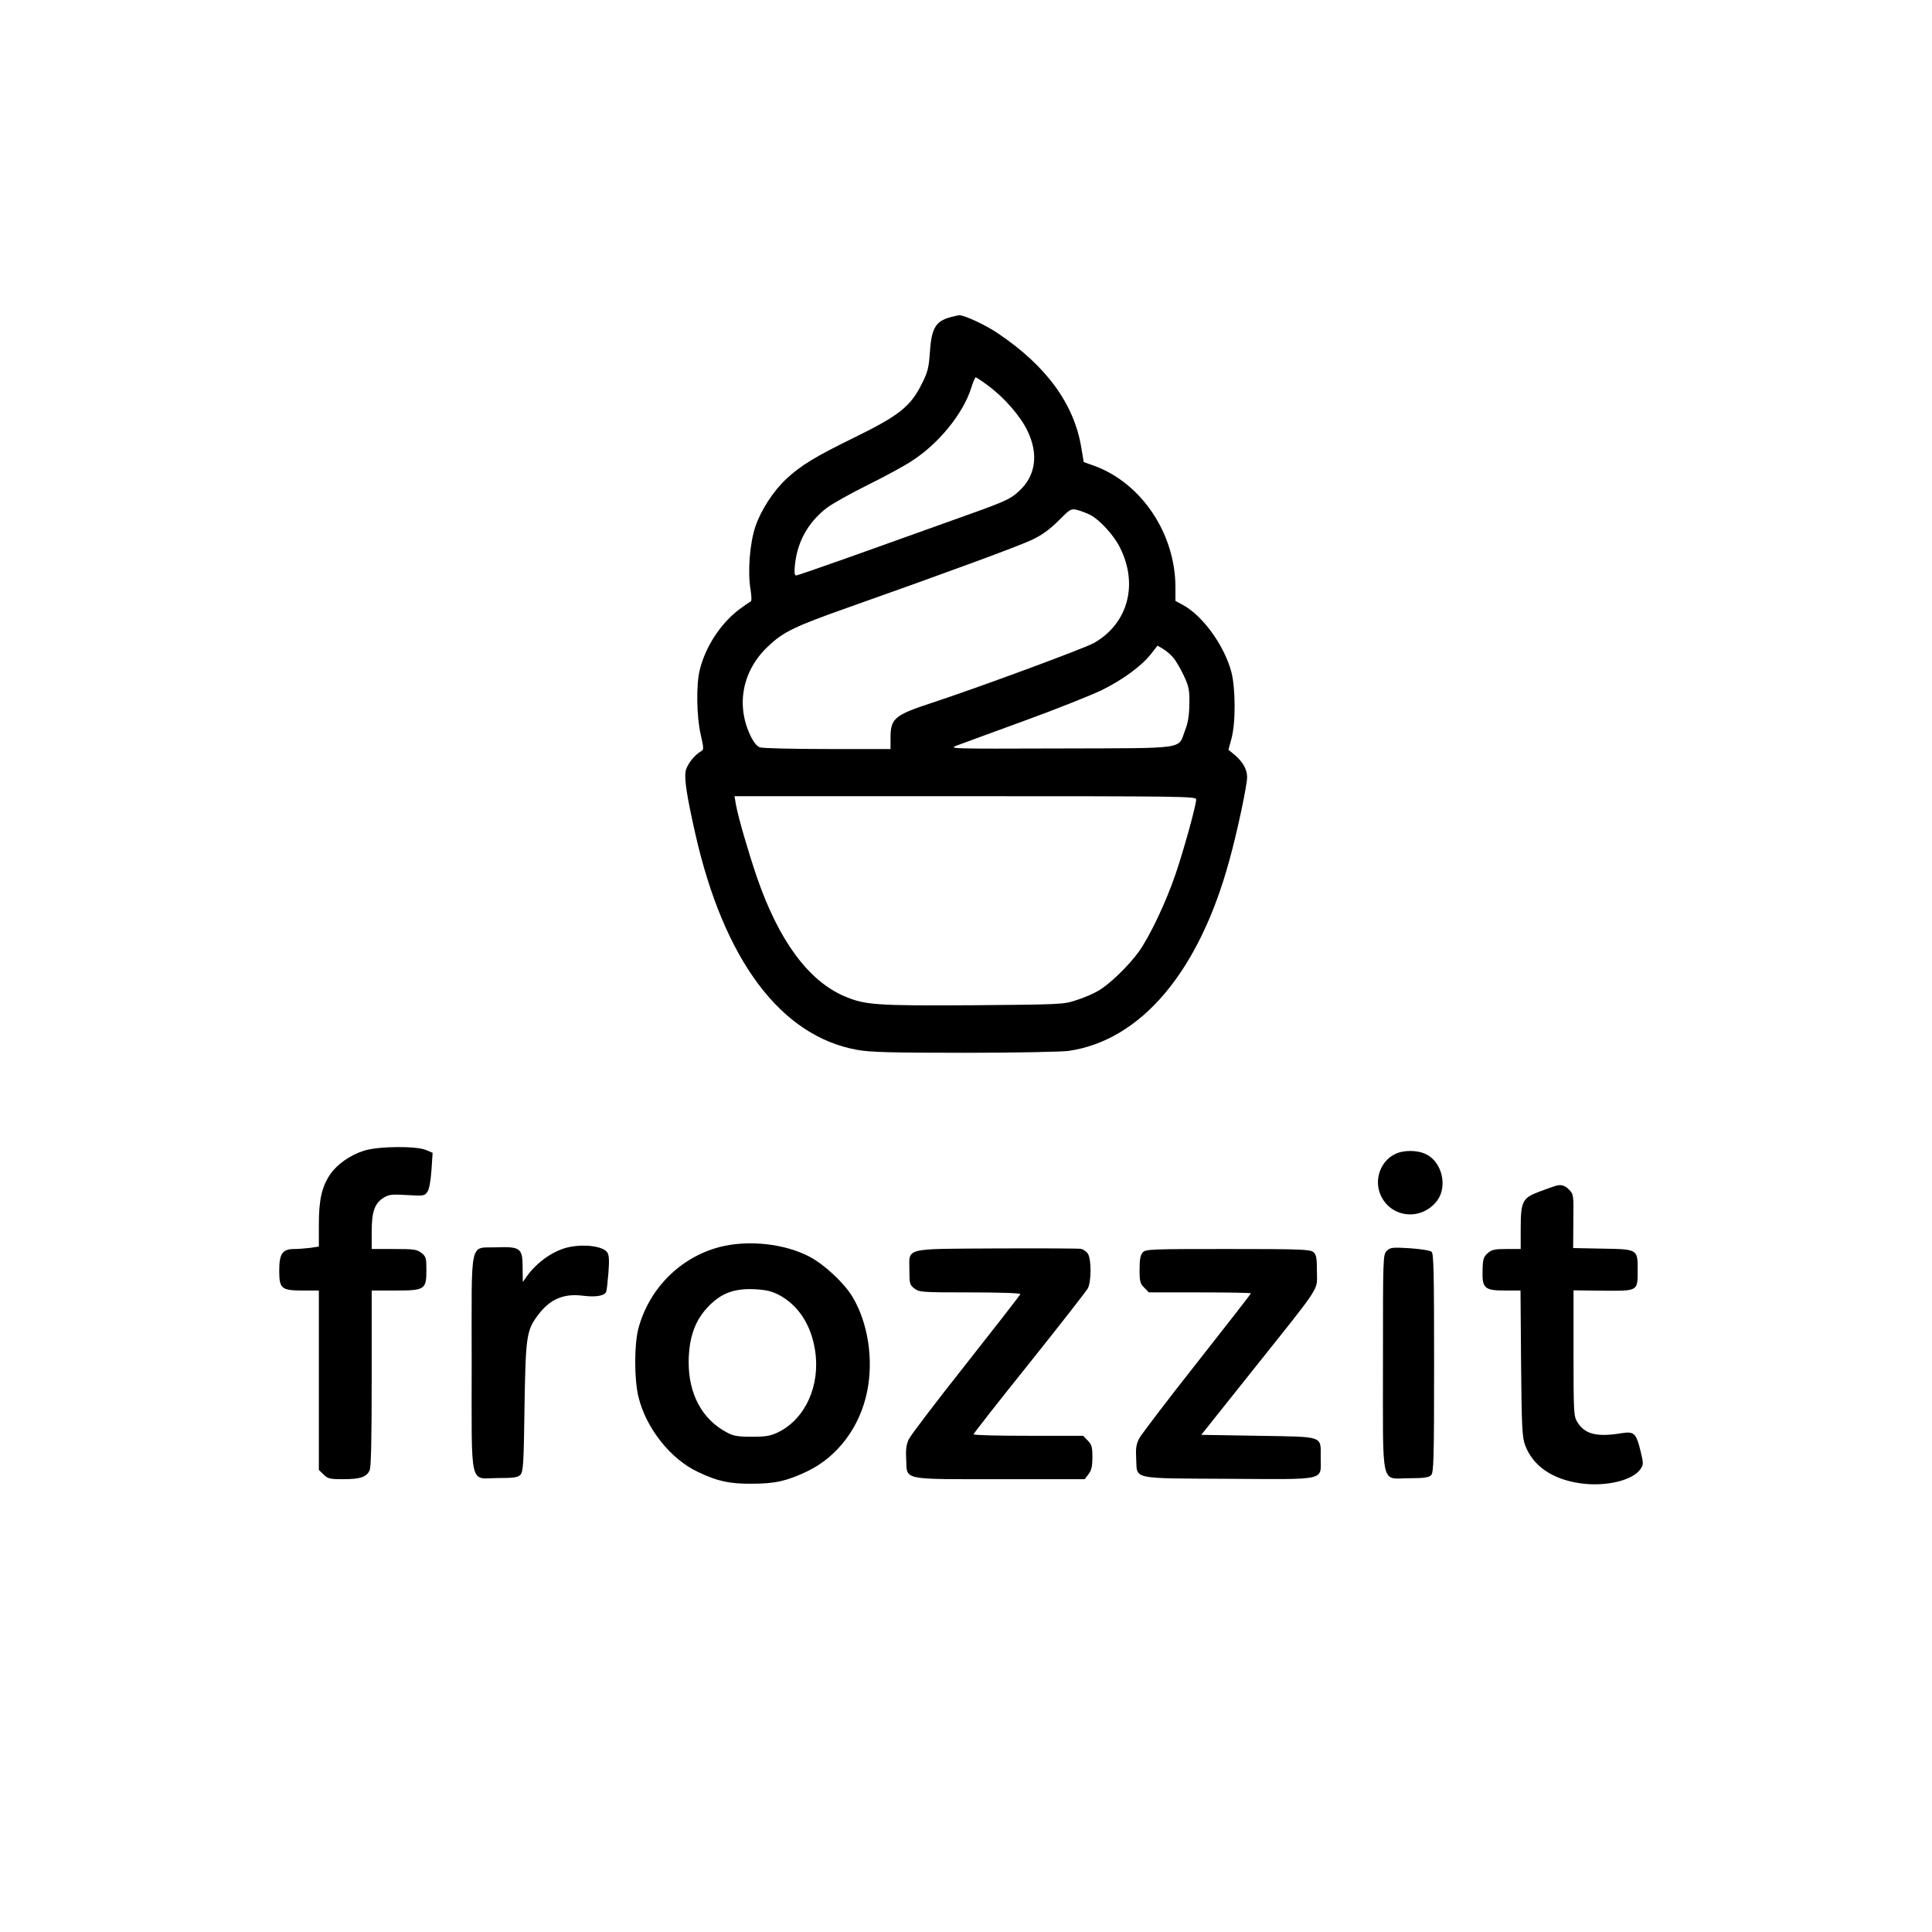 <?xml version="1.0" standalone="no"?>
<!DOCTYPE svg PUBLIC "-//W3C//DTD SVG 20010904//EN"
 "http://www.w3.org/TR/2001/REC-SVG-20010904/DTD/svg10.dtd">
<svg version="1.0" xmlns="http://www.w3.org/2000/svg"
 width="1024pt" height="1024pt" viewBox="0 0 1024 1024"
 preserveAspectRatio="xMidYMid meet">

<g transform="translate(0,1024) scale(0.1,-0.1)"
fill="#000000" stroke="none">
<path d="M5055 8563 c-93 -20 -117 -55 -126 -185 -6 -86 -11 -109 -43 -172
-59 -119 -119 -168 -354 -283 -209 -102 -288 -150 -364 -221 -68 -63 -135
-166 -164 -252 -30 -88 -42 -241 -26 -335 6 -36 6 -61 1 -63 -5 -2 -33 -21
-61 -42 -99 -75 -179 -198 -209 -320 -20 -80 -17 -249 5 -344 17 -76 17 -79 0
-89 -34 -19 -74 -71 -80 -105 -8 -41 7 -135 51 -330 152 -673 455 -1076 861
-1147 69 -12 182 -15 568 -15 266 0 512 5 550 10 383 56 690 418 851 1007 42
150 95 401 95 444 0 41 -23 81 -64 116 l-35 29 16 59 c23 84 22 270 -1 355
-38 141 -154 300 -259 355 l-37 20 0 72 c0 284 -179 552 -430 644 l-56 20 -13
77 c-38 231 -185 432 -440 604 -65 45 -186 101 -209 97 -4 -1 -16 -3 -27 -6z
m181 -366 c88 -65 172 -162 210 -241 60 -124 43 -239 -45 -319 -52 -47 -69
-54 -373 -162 -134 -48 -367 -131 -520 -186 -152 -54 -282 -99 -288 -99 -9 0
-11 16 -6 62 14 121 71 221 168 296 29 22 127 77 218 122 91 45 196 102 233
127 142 91 271 250 314 385 10 32 21 58 24 58 4 0 33 -19 65 -43z m544 -687
c48 -25 123 -106 155 -170 100 -197 44 -405 -137 -508 -51 -29 -615 -237 -858
-317 -199 -65 -220 -83 -220 -185 l0 -60 -334 0 c-184 0 -346 4 -359 9 -16 6
-34 29 -50 63 -78 164 -41 347 96 474 79 75 139 104 422 204 517 183 904 325
975 359 53 25 94 55 140 101 63 63 66 65 100 57 19 -5 51 -17 70 -27z m438
-755 c14 -16 39 -59 56 -95 27 -58 31 -75 30 -150 -1 -61 -7 -101 -23 -141
-39 -102 21 -94 -660 -96 -596 -2 -596 -2 -546 17 28 10 187 69 355 130 168
61 350 134 405 160 115 56 214 129 265 193 l35 45 29 -17 c15 -9 40 -29 54
-46z m122 -752 c0 -31 -67 -273 -110 -398 -51 -149 -136 -328 -194 -409 -54
-75 -156 -174 -216 -208 -25 -15 -76 -37 -115 -49 -68 -23 -81 -23 -549 -27
-512 -3 -571 1 -681 48 -191 82 -348 296 -463 630 -45 132 -98 313 -111 383
l-8 47 1223 0 c1159 0 1224 -1 1224 -17z"/>
<path d="M1929 4141 c-73 -23 -141 -71 -178 -124 -45 -66 -61 -135 -61 -267
l0 -117 -46 -7 c-26 -3 -64 -6 -85 -6 -62 0 -79 -25 -79 -114 0 -97 11 -106
127 -106 l83 0 0 -475 0 -476 25 -24 c22 -22 32 -25 104 -25 90 0 124 11 140
47 8 16 11 169 11 488 l0 465 125 0 c157 0 165 5 165 109 0 63 -2 71 -26 90
-24 19 -40 21 -145 21 l-119 0 0 90 c0 107 15 151 62 181 29 18 43 20 125 15
90 -5 93 -5 109 18 9 15 17 58 21 115 l6 91 -36 15 c-53 22 -254 20 -328 -4z"/>
<path d="M7390 4121 c-73 -38 -106 -131 -75 -209 51 -127 217 -147 302 -36 57
76 26 207 -60 247 -47 23 -124 22 -167 -2z"/>
<path d="M8240 3953 c-8 -2 -46 -16 -84 -30 -87 -33 -96 -51 -96 -198 l0 -105
-74 0 c-63 0 -79 -3 -101 -22 -22 -20 -26 -32 -27 -90 -3 -96 10 -108 118
-108 l83 0 3 -387 c3 -340 6 -394 22 -434 41 -109 144 -180 293 -201 136 -19
279 16 319 77 15 23 15 30 -1 95 -23 94 -34 104 -99 94 -132 -22 -197 -6 -236
59 -19 30 -20 53 -20 365 l0 333 157 -2 c187 -1 183 -4 183 111 0 109 1 109
-189 112 l-153 3 1 142 c2 140 1 143 -23 168 -24 24 -44 29 -76 18z"/>
<path d="M3812 3630 c-207 -55 -371 -219 -428 -430 -23 -86 -23 -270 0 -364
40 -165 170 -330 316 -398 102 -49 167 -63 285 -62 122 0 185 14 292 65 162
77 281 235 319 424 35 170 4 366 -78 502 -43 72 -148 170 -225 211 -134 71
-328 92 -481 52z m314 -252 c104 -54 173 -159 194 -295 29 -186 -51 -363 -195
-434 -42 -20 -65 -24 -140 -24 -74 0 -98 4 -133 23 -130 69 -202 202 -202 372
1 133 34 225 110 301 66 66 133 90 235 86 62 -3 91 -9 131 -29z"/>
<path d="M3020 3631 c-82 -16 -171 -77 -228 -156 l-21 -30 -1 77 c0 103 -12
111 -139 107 -145 -6 -131 58 -131 -609 0 -679 -14 -615 139 -614 82 0 105 3
119 17 15 16 18 54 22 360 6 379 11 407 73 489 64 84 137 114 240 100 66 -8
112 0 120 22 3 7 8 53 12 102 5 68 3 93 -7 107 -23 31 -115 44 -198 28z"/>
<path d="M5280 3623 c-498 -3 -460 6 -460 -118 0 -68 2 -75 26 -94 26 -20 39
-21 296 -21 162 0 268 -4 266 -9 -1 -5 -131 -172 -288 -371 -157 -198 -293
-377 -303 -398 -13 -27 -17 -55 -14 -106 5 -113 -30 -106 497 -106 l449 0 20
26 c16 21 21 41 21 91 0 55 -4 67 -25 88 l-24 25 -291 0 c-159 0 -290 3 -290
8 0 4 133 174 296 377 163 204 302 382 310 397 19 37 19 157 -1 185 -8 11 -25
22 -37 24 -13 2 -214 3 -448 2z"/>
<path d="M7350 3610 c-20 -20 -20 -33 -20 -589 0 -680 -14 -616 139 -616 77 0
104 4 116 16 14 13 16 84 16 594 0 466 -2 580 -13 590 -7 7 -57 15 -115 19
-94 6 -105 4 -123 -14z"/>
<path d="M6057 3602 c-13 -14 -17 -38 -17 -91 0 -63 3 -75 25 -96 l24 -25 271
0 c148 0 270 -2 270 -5 0 -3 -129 -169 -286 -368 -157 -199 -295 -380 -306
-401 -16 -31 -19 -53 -16 -108 6 -111 -33 -103 488 -106 529 -3 490 -12 490
111 0 119 22 111 -331 117 l-302 5 263 330 c382 479 350 430 350 535 0 71 -3
90 -18 103 -17 15 -63 17 -454 17 -409 0 -436 -1 -451 -18z"/>
</g>
</svg>
